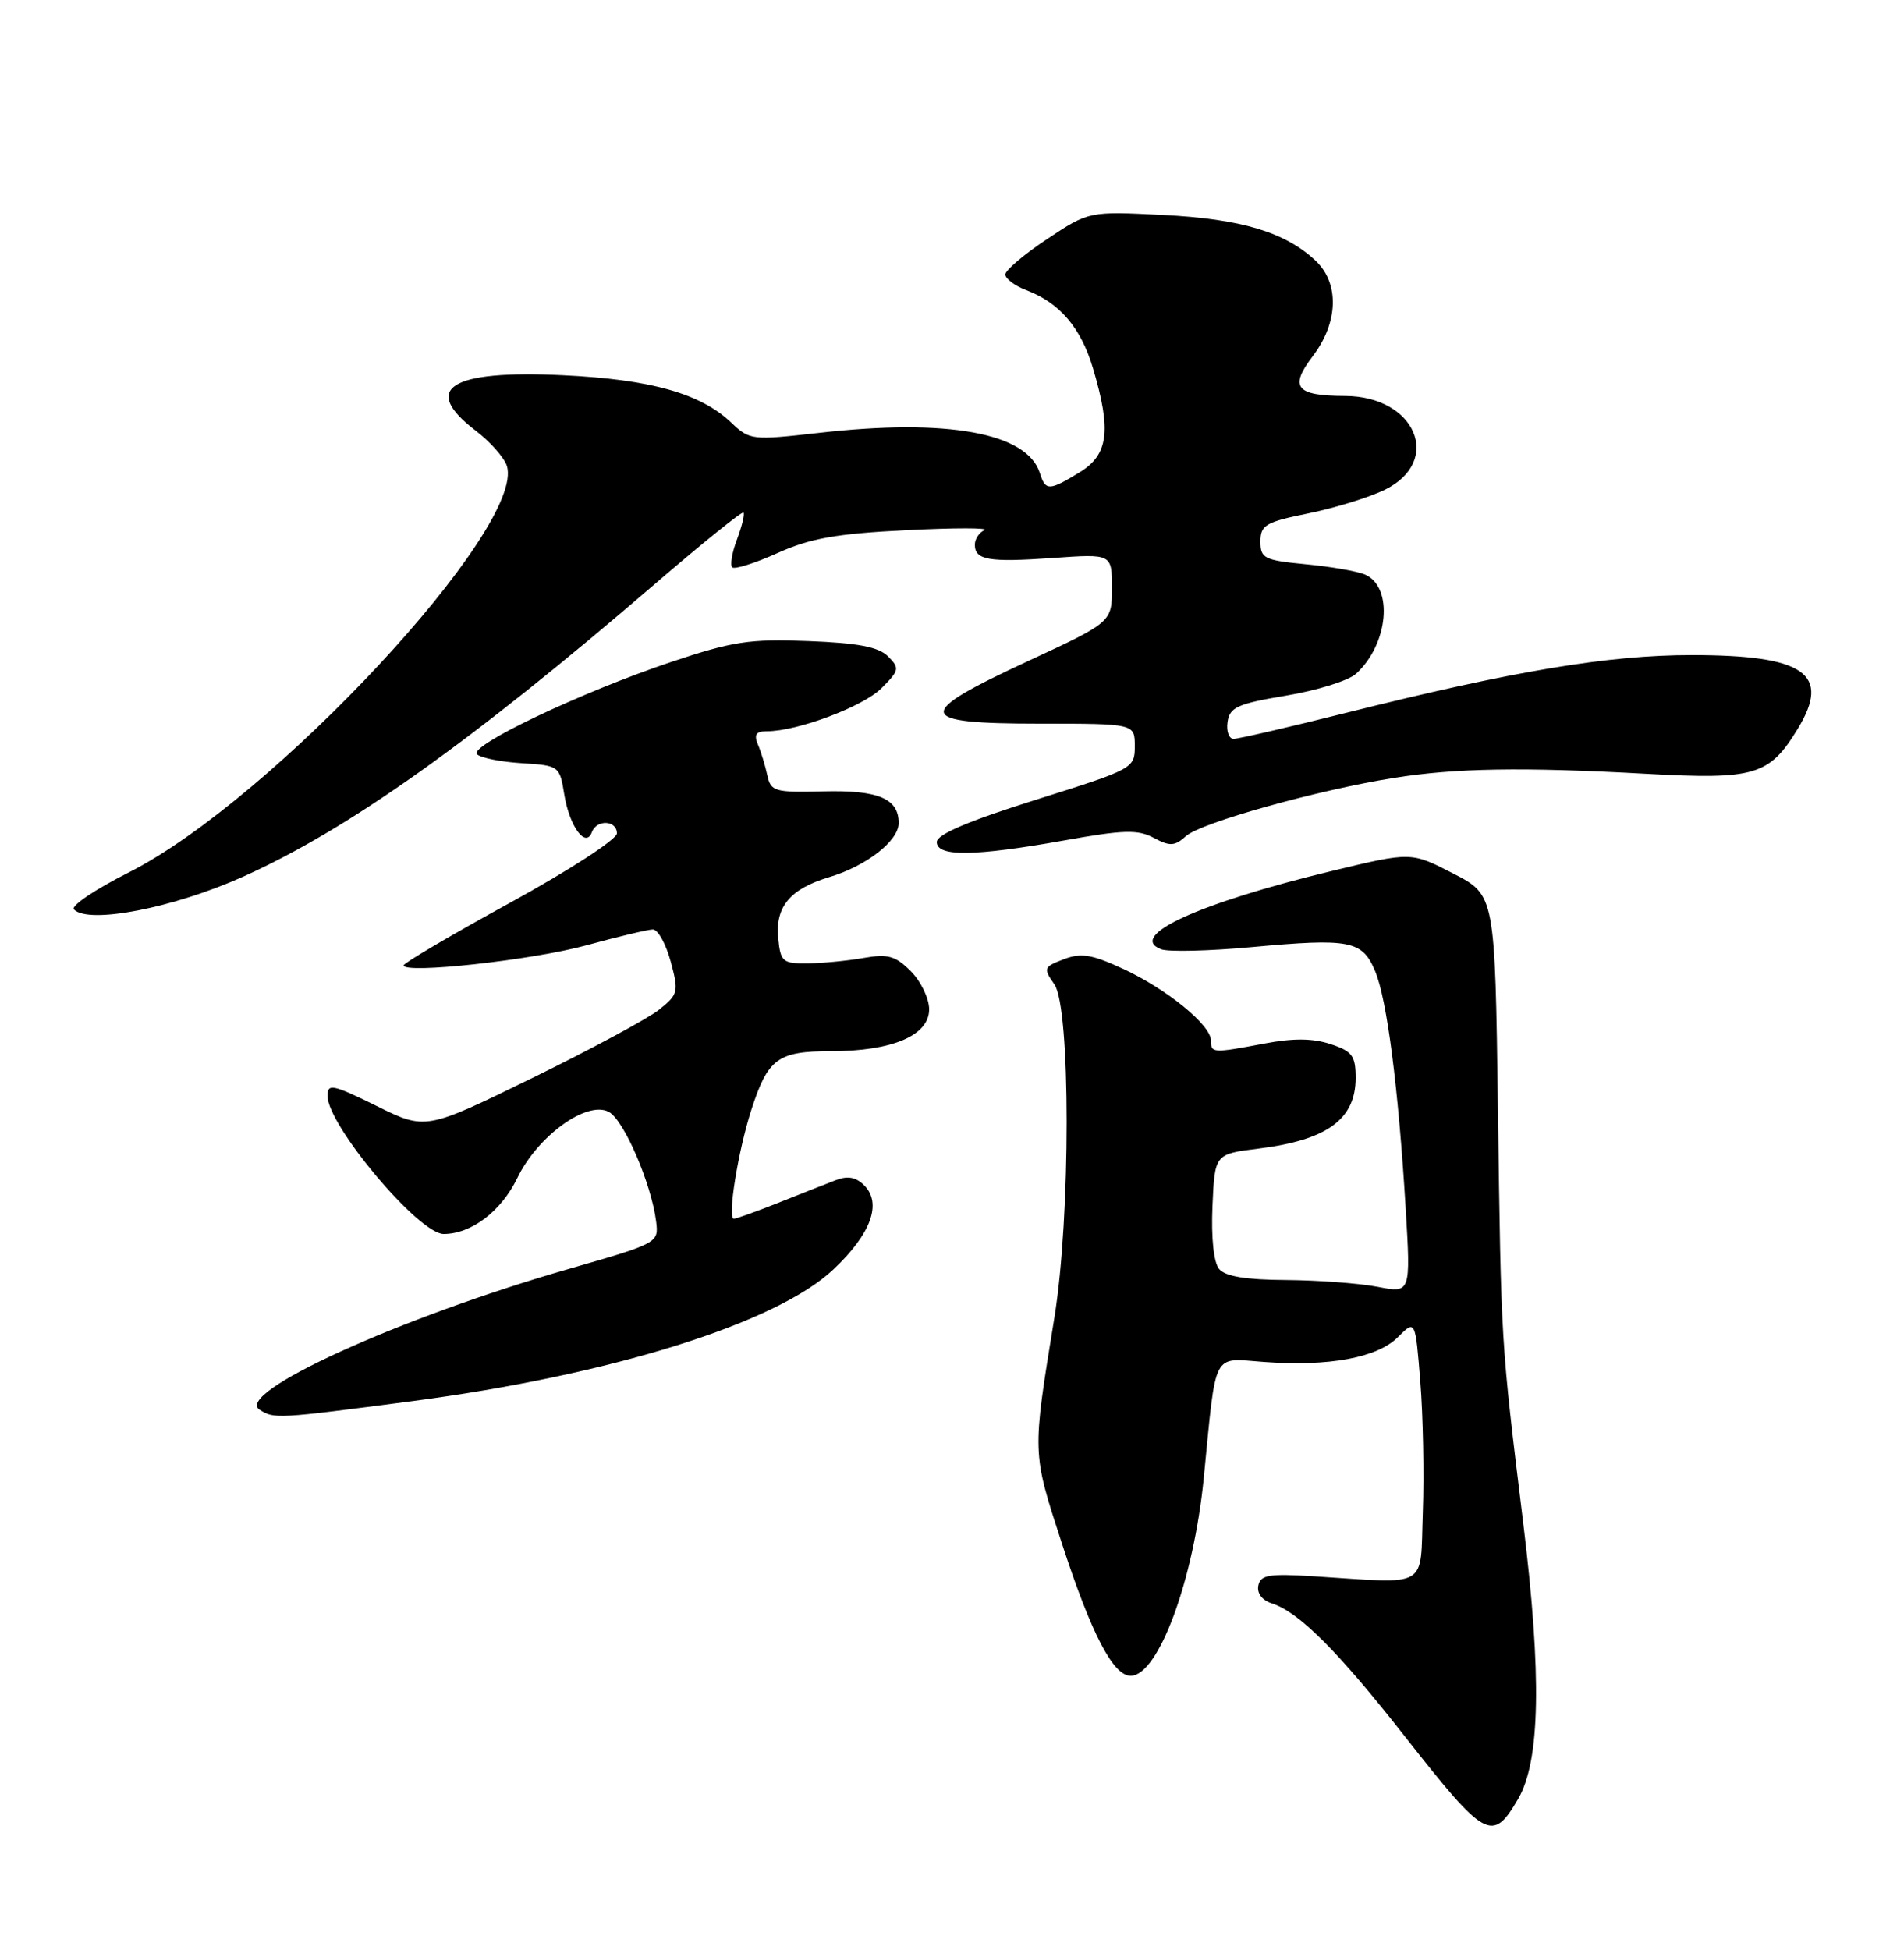 <?xml version="1.0" encoding="UTF-8" standalone="no"?>
<!DOCTYPE svg PUBLIC "-//W3C//DTD SVG 1.1//EN" "http://www.w3.org/Graphics/SVG/1.1/DTD/svg11.dtd" >
<svg xmlns="http://www.w3.org/2000/svg" xmlns:xlink="http://www.w3.org/1999/xlink" version="1.1" viewBox="0 0 250 256">
 <g >
 <path fill="currentColor"
d=" M 199.34 236.16 C 202.24 231.18 202.45 219.94 200.01 200.00 C 197.05 175.79 197.11 176.78 196.68 145.50 C 196.30 117.50 196.30 117.50 190.80 114.67 C 185.29 111.83 185.29 111.83 174.89 114.34 C 157.38 118.56 147.94 122.89 152.46 124.62 C 153.39 124.98 158.73 124.85 164.33 124.34 C 177.26 123.15 178.88 123.46 180.56 127.50 C 182.12 131.23 183.61 142.80 184.57 158.64 C 185.24 169.78 185.24 169.78 180.87 168.93 C 178.47 168.47 173.07 168.07 168.87 168.04 C 163.57 168.01 160.89 167.57 160.07 166.59 C 159.36 165.73 159.02 162.52 159.20 158.34 C 159.50 151.50 159.50 151.50 165.25 150.79 C 174.26 149.67 178.00 146.94 178.00 141.51 C 178.00 138.60 177.56 138.01 174.70 137.07 C 172.39 136.30 169.79 136.28 166.06 136.99 C 159.23 138.28 159.00 138.27 159.00 136.60 C 159.00 134.57 153.22 129.85 147.46 127.19 C 143.36 125.29 141.96 125.06 139.67 125.93 C 137.02 126.94 136.96 127.11 138.44 129.22 C 140.59 132.29 140.59 159.79 138.44 173.00 C 135.52 190.94 135.51 190.58 139.39 202.50 C 143.30 214.51 146.15 220.00 148.46 220.00 C 152.10 220.00 156.74 207.45 158.06 194.00 C 159.73 177.05 159.08 178.31 165.98 178.80 C 174.52 179.42 180.84 178.25 183.55 175.54 C 185.84 173.25 185.84 173.25 186.49 181.37 C 186.85 185.84 187.00 193.55 186.82 198.50 C 186.46 208.72 187.82 207.91 172.53 206.94 C 166.61 206.57 165.51 206.75 165.22 208.16 C 165.02 209.17 165.73 210.10 167.01 210.50 C 170.55 211.63 175.69 216.77 184.55 228.07 C 195.06 241.46 195.96 241.95 199.34 236.16 Z  M 54.00 183.96 C 80.11 180.54 101.91 173.74 109.43 166.65 C 114.37 161.99 115.84 157.98 113.47 155.61 C 112.38 154.52 111.29 154.33 109.72 154.94 C 108.50 155.41 105.12 156.74 102.21 157.90 C 99.31 159.05 96.67 160.00 96.35 160.00 C 95.48 160.00 96.90 151.13 98.64 145.74 C 100.82 138.96 102.12 138.00 109.10 138.00 C 117.15 138.00 122.00 135.94 122.00 132.51 C 122.00 131.08 120.92 128.83 119.59 127.50 C 117.56 125.47 116.59 125.20 113.34 125.77 C 111.23 126.14 107.92 126.46 106.00 126.47 C 102.76 126.50 102.48 126.26 102.18 123.16 C 101.78 119.03 103.73 116.70 108.88 115.15 C 113.76 113.69 118.00 110.39 118.00 108.05 C 118.00 104.83 115.33 103.71 108.10 103.89 C 101.71 104.05 101.21 103.91 100.75 101.78 C 100.48 100.53 99.93 98.71 99.52 97.75 C 98.97 96.43 99.26 96.00 100.71 96.00 C 104.71 96.00 113.34 92.76 115.75 90.34 C 118.09 88.00 118.15 87.72 116.60 86.17 C 115.36 84.93 112.67 84.41 106.14 84.16 C 98.43 83.86 96.22 84.19 88.11 86.91 C 76.32 90.86 61.50 97.91 62.63 99.02 C 63.11 99.49 65.74 100.02 68.49 100.19 C 73.42 100.50 73.48 100.54 74.09 104.30 C 74.76 108.48 76.91 111.42 77.71 109.25 C 78.34 107.54 81.00 107.67 81.00 109.41 C 81.00 110.19 74.75 114.25 67.00 118.50 C 59.30 122.72 53.00 126.43 53.00 126.73 C 53.00 127.90 69.86 126.05 77.00 124.10 C 81.12 122.97 85.05 122.04 85.71 122.02 C 86.38 122.01 87.43 123.90 88.06 126.22 C 89.14 130.22 89.06 130.54 86.53 132.56 C 85.07 133.72 77.57 137.76 69.87 141.53 C 55.88 148.37 55.88 148.37 49.44 145.19 C 43.67 142.35 43.00 142.21 43.00 143.86 C 43.00 147.73 54.99 162.00 58.25 162.00 C 61.89 162.00 65.82 159.01 67.93 154.64 C 70.61 149.11 77.08 144.44 79.94 145.97 C 81.92 147.03 85.53 155.40 86.15 160.36 C 86.50 163.17 86.42 163.21 74.70 166.58 C 52.36 173.01 30.65 182.90 34.10 185.08 C 36.00 186.29 36.36 186.27 54.00 183.96 Z  M 31.97 115.07 C 45.81 108.83 61.83 97.45 85.89 76.75 C 92.15 71.36 97.43 67.10 97.62 67.29 C 97.81 67.48 97.43 69.05 96.78 70.78 C 96.12 72.51 95.84 74.17 96.14 74.48 C 96.45 74.78 99.13 73.94 102.10 72.60 C 106.41 70.66 109.82 70.06 119.00 69.60 C 125.33 69.28 129.94 69.28 129.25 69.60 C 128.56 69.91 128.00 70.77 128.00 71.50 C 128.00 73.53 129.81 73.84 138.25 73.25 C 146.00 72.70 146.00 72.70 146.00 77.19 C 146.00 81.67 146.00 81.67 135.00 86.78 C 119.88 93.79 120.10 95.00 136.50 95.00 C 149.00 95.00 149.00 95.00 149.00 97.96 C 149.00 100.87 148.81 100.97 136.00 105.00 C 127.15 107.78 123.00 109.55 123.00 110.54 C 123.00 112.50 127.93 112.44 139.70 110.34 C 147.56 108.93 149.41 108.88 151.50 110.00 C 153.62 111.13 154.24 111.10 155.74 109.75 C 157.70 108.00 173.00 103.72 183.00 102.13 C 191.12 100.83 199.95 100.69 216.21 101.59 C 230.43 102.37 232.31 101.81 236.04 95.70 C 240.47 88.44 236.96 86.00 222.10 86.00 C 211.17 86.00 198.67 88.09 176.80 93.57 C 169.27 95.46 162.60 97.00 161.98 97.00 C 161.37 97.00 161.00 96.00 161.18 94.78 C 161.46 92.85 162.47 92.39 168.87 91.32 C 172.92 90.65 177.04 89.36 178.03 88.47 C 182.30 84.61 183.00 77.11 179.26 75.44 C 178.29 75.01 174.80 74.39 171.50 74.08 C 165.98 73.55 165.50 73.31 165.50 71.09 C 165.50 68.93 166.16 68.54 171.82 67.39 C 175.30 66.68 179.80 65.29 181.82 64.30 C 189.49 60.55 185.88 52.02 176.62 51.98 C 170.15 51.96 169.25 50.85 172.37 46.76 C 175.74 42.34 175.89 37.19 172.74 34.22 C 168.74 30.47 162.98 28.74 152.74 28.22 C 142.98 27.73 142.98 27.73 137.49 31.38 C 134.47 33.38 132.00 35.48 132.00 36.03 C 132.00 36.59 133.24 37.52 134.75 38.09 C 139.15 39.76 141.93 43.02 143.52 48.37 C 145.95 56.55 145.54 59.70 141.75 62.01 C 137.73 64.46 137.28 64.47 136.53 62.09 C 134.85 56.81 124.37 54.91 107.50 56.83 C 98.72 57.82 98.44 57.79 95.99 55.46 C 91.96 51.64 85.42 49.81 73.91 49.26 C 59.05 48.55 55.20 51.00 62.46 56.54 C 64.36 57.99 66.20 60.07 66.55 61.15 C 69.10 69.18 35.78 105.00 16.90 114.54 C 12.50 116.75 9.26 118.94 9.70 119.39 C 11.63 121.37 22.79 119.20 31.97 115.07 Z "/>
</g>
</svg>